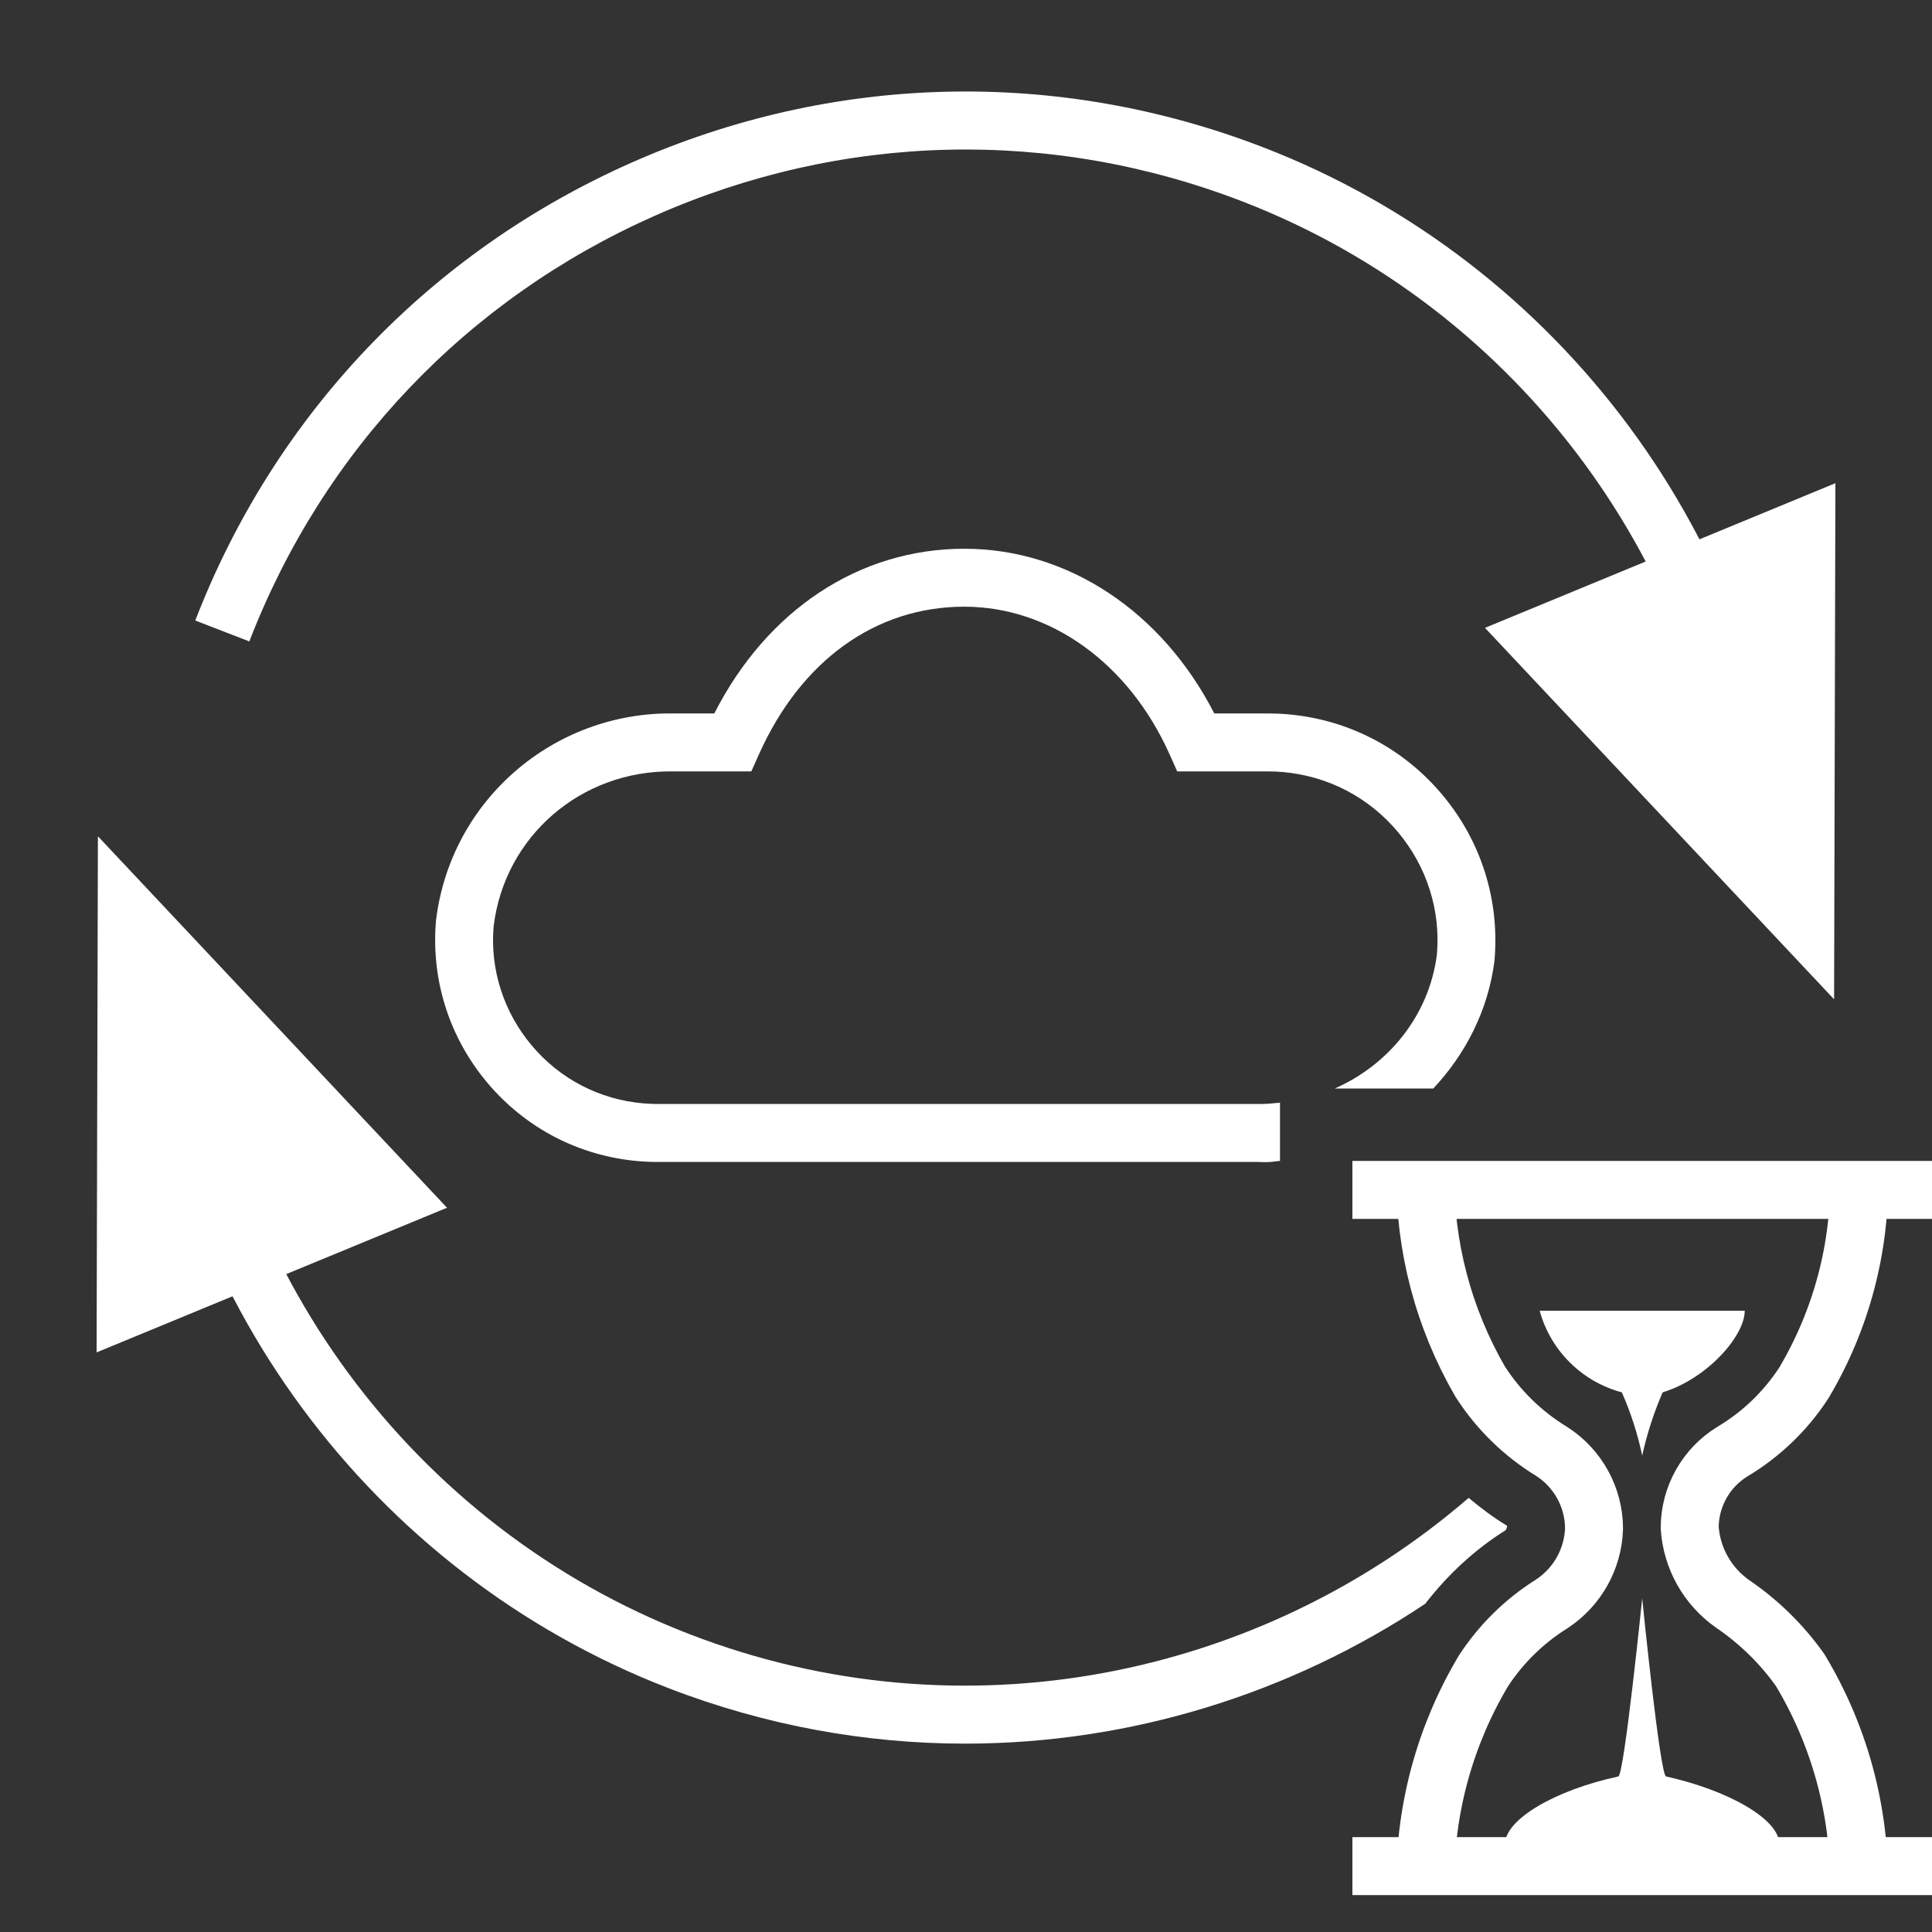 <?xml version="1.0" encoding="UTF-8"?>
<svg id="Layer_1" data-name="Layer 1" xmlns="http://www.w3.org/2000/svg" viewBox="0 0 40 40">
  <rect x="0" y="0" width="40" height="40" fill="#333333" stroke="none"/>
  <defs>
    <style>
      .cls-1 {
        fill: #fff;
      }

      .cls-2 {
        fill: none;
        stroke: #fff;
        stroke-miterlimit: 10;
        stroke-width: 1.2px;
      }
    </style>
  </defs>
  <polygon class="cls-1" points="2 28 9.255 25.005 2.027 17.314 2 28"/>
  <polygon class="cls-1" points="38 10.004 30.745 12.999 37.973 20.69 38 10.004"/>
  <path class="cls-1" d="M35.86,17.895c-.429-6.125-4.407-11.512-10.136-13.724-3.963-1.53-8.283-1.424-12.167,.296-3.884,1.72-6.865,4.85-8.395,8.813l-1.119-.433c1.645-4.261,4.851-7.627,9.028-9.478,4.176-1.85,8.824-1.963,13.085-.318,6.161,2.378,10.439,8.172,10.901,14.759l-1.197,.084Z"/>
  <path class="cls-1" d="M26.5,22.83c-.152,.014-.302,.032-.458,.026H13.697c-.125,.003-.254-.002-.38-.012-.905-.079-1.726-.505-2.31-1.201-.584-.696-.863-1.578-.787-2.463,.226-1.867,1.812-3.233,3.706-3.209h1.629l.159-.355c.869-1.942,2.418-3.055,4.25-3.055,1.779,0,3.407,1.17,4.25,3.055l.159,.355h1.882c.104,0,.208,.004,.313,.014,.933,.084,1.776,.525,2.377,1.244s.885,1.628,.804,2.538c-.163,1.261-1.002,2.28-2.115,2.77h2.04c.665-.709,1.135-1.612,1.267-2.64,.112-1.252-.27-2.473-1.075-3.437-.806-.965-1.938-1.558-3.189-1.67-.14-.013-.28-.019-.422-.019h-1.115c-1.082-2.113-3.034-3.41-5.175-3.41-2.175,0-4.085,1.267-5.176,3.41h-.851c-2.466-.032-4.608,1.785-4.911,4.286-.106,1.224,.271,2.417,1.061,3.358,.791,.941,1.9,1.519,3.126,1.625,.171,.015,.344,.02,.499,.016h12.302c.072,.003,.144,.005,.215,.005,.092,0,.18-.02,.271-.025v-1.205Z"/>
  <path class="cls-1" d="M31.173,31.682c.002-.002,.029-.044,.031-.092-.284-.17-.545-.368-.797-.578-4.306,3.716-10.469,5.008-16.133,2.821-5.728-2.212-9.707-7.599-10.136-13.724l-1.197,.084c.462,6.587,4.741,12.38,10.901,14.759,2.019,.779,4.096,1.148,6.14,1.148,3.411,0,6.728-1.03,9.525-2.895,.476-.614,1.037-1.131,1.666-1.524Z"/>
  <g id="Icon">
    <g id="V2">
      <path class="cls-1" d="M34.423,28.827c.923-.282,1.7-1.168,1.7-1.689h-4.246c.227,.825,.874,1.468,1.701,1.689,.186,.42,.327,.859,.422,1.308,.099-.449,.241-.887,.423-1.308Z"/>
      <path class="cls-1" d="M33.506,36.78c-1.296,.278-2.345,.884-2.345,1.399h5.678c0-.515-1.057-1.114-2.345-1.399-.127-.028-.494-3.687-.494-3.687,0,0-.374,3.661-.494,3.687Z"/>
      <path class="cls-2" d="M29.508,38.985c-.003-1.546,.413-3.064,1.206-4.392,.365-.559,.847-1.032,1.413-1.386,.528-.346,.855-.928,.876-1.559-.002-.646-.332-1.247-.876-1.597-.598-.364-1.104-.858-1.482-1.447-.759-1.311-1.152-2.803-1.136-4.318m8.982,0c.033,1.528-.364,3.034-1.145,4.347-.377,.579-.881,1.064-1.474,1.418-.548,.334-.884,.929-.889,1.571,.04,.636,.367,1.219,.889,1.585,.544,.37,1.018,.834,1.398,1.37,.801,1.331,1.223,2.854,1.22,4.407"/>
      <path class="cls-2" d="M40,24.636h-12"/>
      <path class="cls-2" d="M28,38.636h12"/>
    </g>
  </g>
</svg>